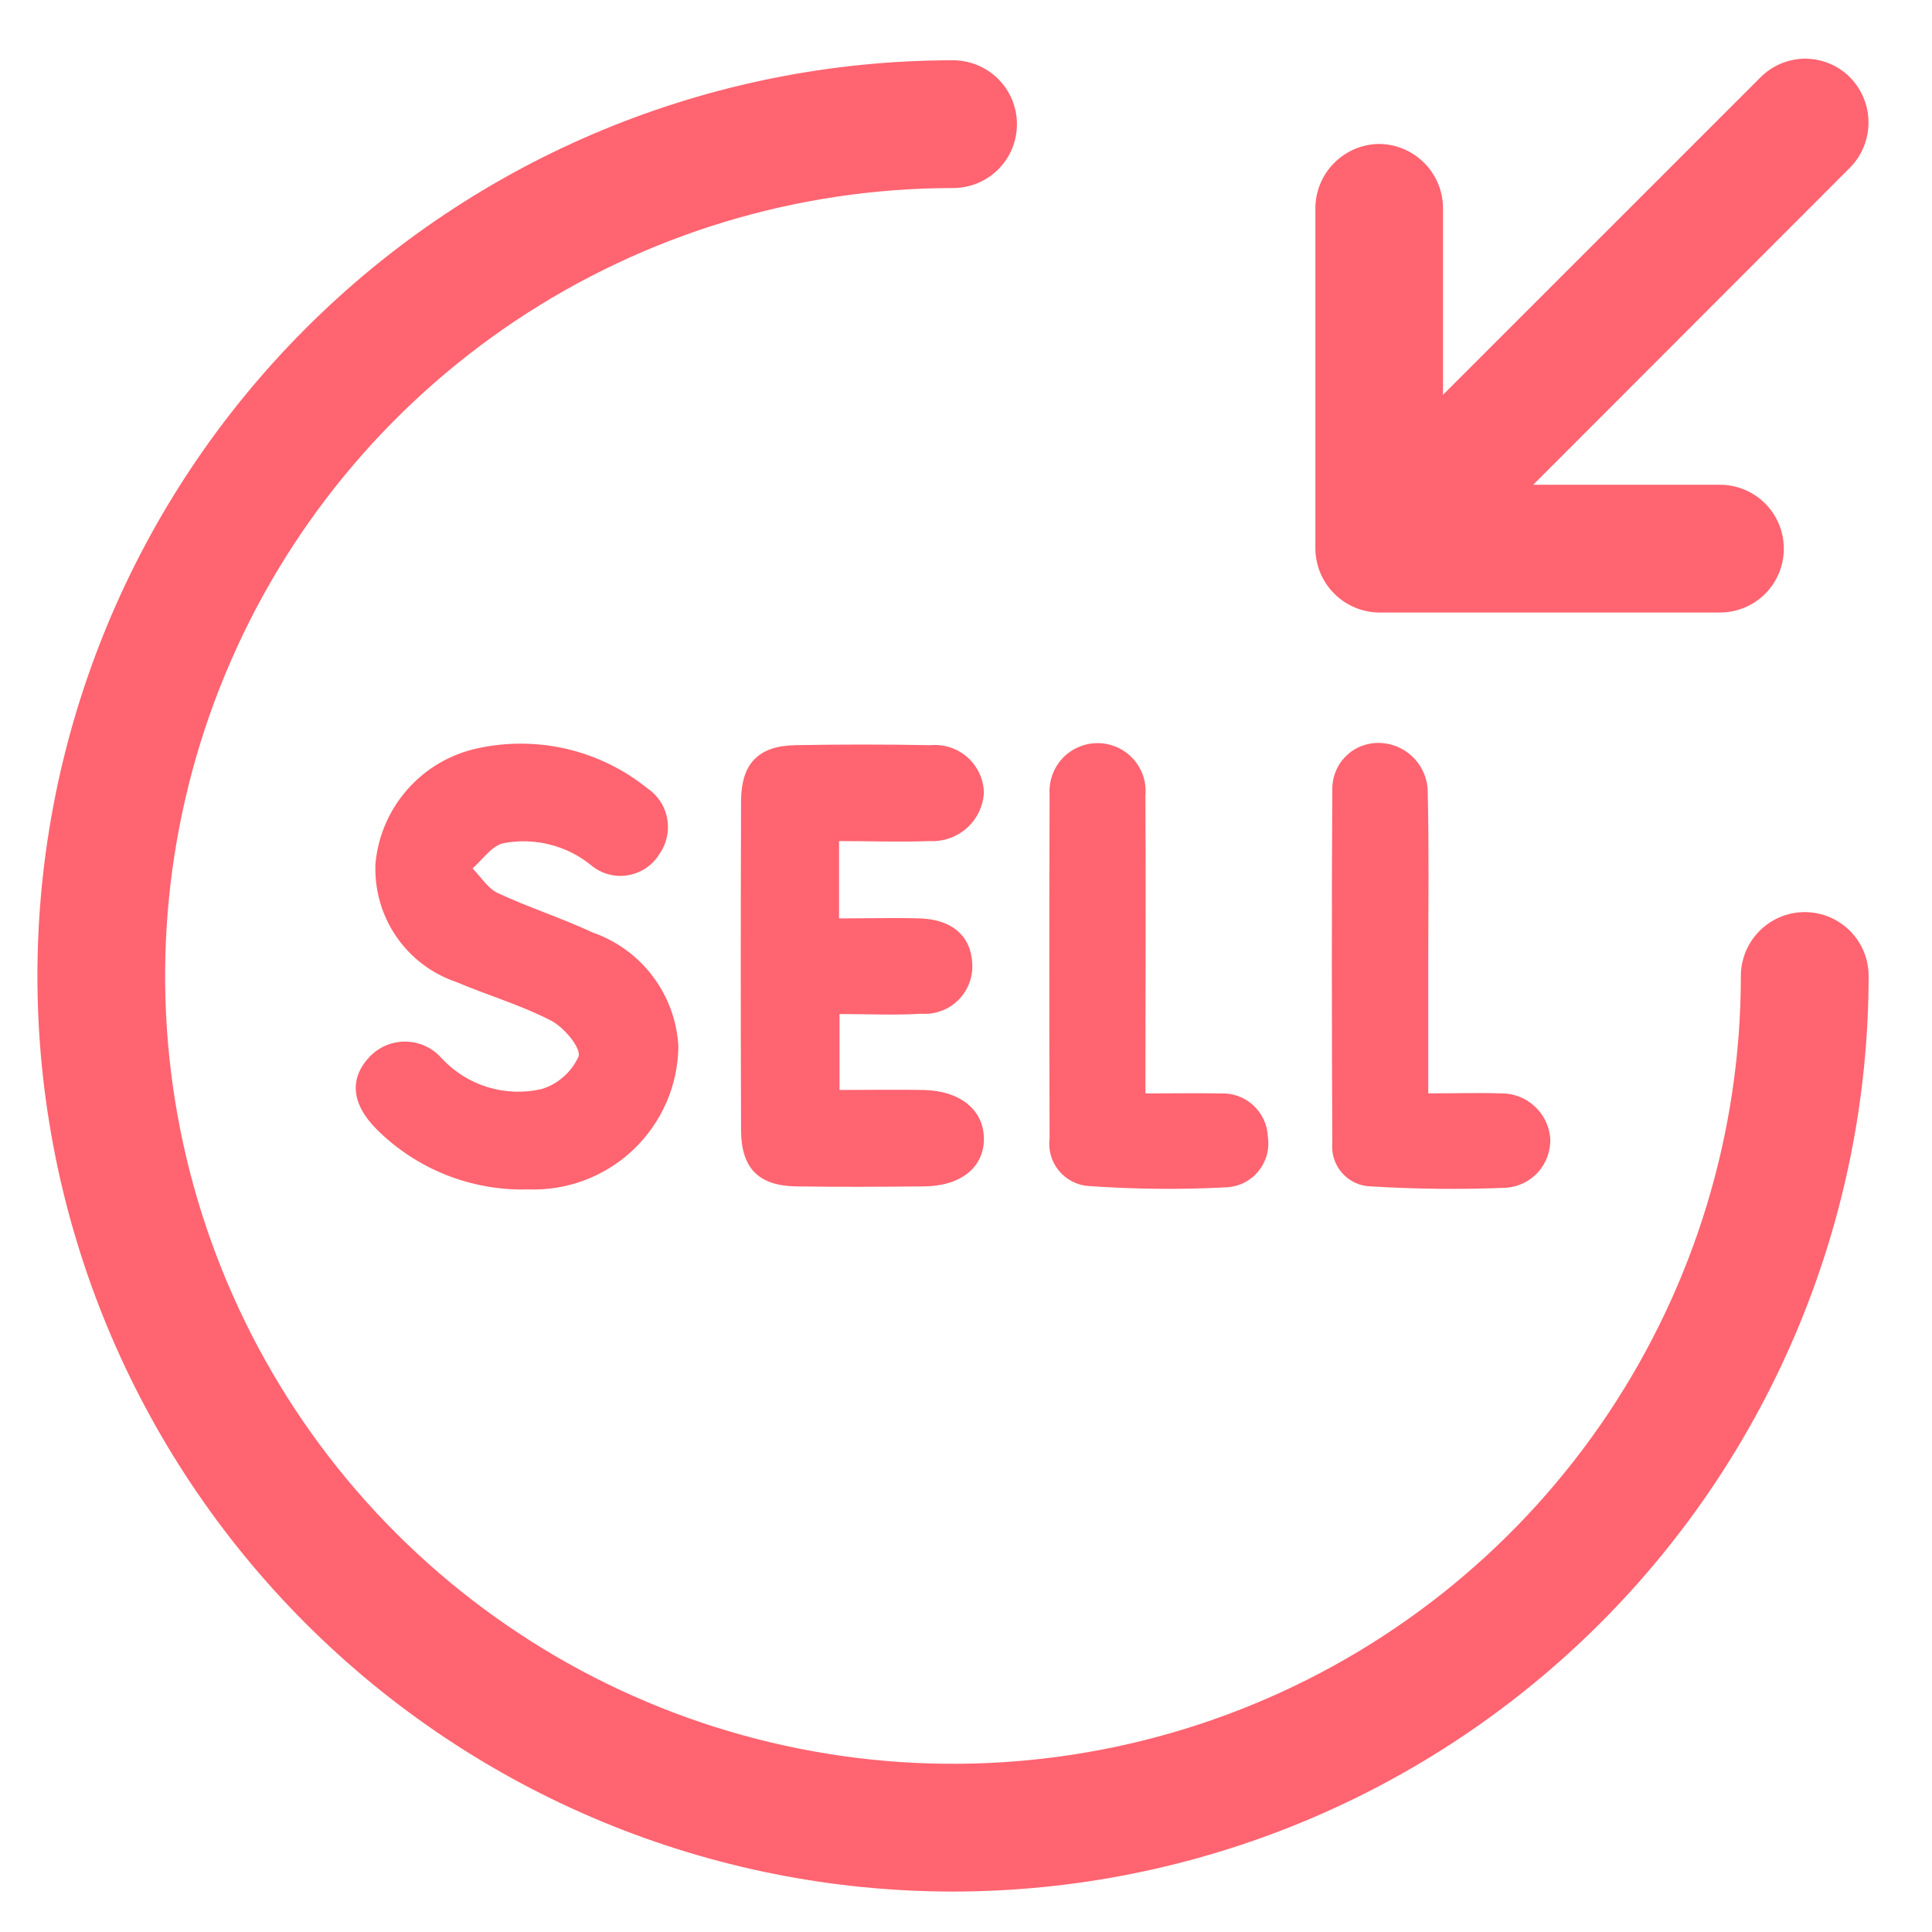 <svg width="30" height="30" viewBox="0 0 30 30" fill="none" xmlns="http://www.w3.org/2000/svg">
    <path
        d="M14.799 29.372C11.028 29.372 7.412 27.874 4.746 25.208C2.079 22.542 0.581 18.925 0.581 15.154C0.581 11.384 2.079 7.767 4.746 5.101C7.412 2.434 11.028 0.936 14.799 0.936C15.062 0.936 15.315 1.041 15.501 1.227C15.687 1.413 15.791 1.665 15.791 1.928C15.791 2.192 15.687 2.444 15.501 2.63C15.315 2.816 15.062 2.92 14.799 2.92C12.38 2.92 10.014 3.638 8.002 4.982C5.99 6.326 4.422 8.236 3.496 10.472C2.57 12.707 2.327 15.167 2.799 17.54C3.271 19.913 4.436 22.093 6.147 23.804C7.858 25.515 10.037 26.681 12.411 27.153C14.784 27.625 17.244 27.383 19.479 26.457C21.715 25.532 23.625 23.964 24.97 21.952C26.314 19.94 27.032 17.575 27.032 15.155C27.032 14.892 27.137 14.64 27.323 14.454C27.509 14.268 27.761 14.163 28.024 14.163C28.287 14.163 28.54 14.268 28.726 14.454C28.912 14.64 29.016 14.892 29.016 15.155C29.013 18.925 27.514 22.539 24.849 25.204C22.183 27.87 18.569 29.369 14.799 29.372Z"
        fill="#FF6470" />
    <path
        d="M21.415 2.235C21.678 2.237 21.929 2.343 22.114 2.528C22.3 2.714 22.405 2.965 22.407 3.227V7.527H26.707C26.97 7.527 27.223 7.632 27.409 7.818C27.595 8.004 27.699 8.256 27.699 8.519C27.699 8.782 27.595 9.035 27.409 9.221C27.223 9.407 26.97 9.511 26.707 9.511H21.417C21.155 9.509 20.904 9.404 20.718 9.218C20.533 9.033 20.427 8.782 20.425 8.519V3.229C20.427 2.967 20.532 2.716 20.717 2.53C20.902 2.344 21.153 2.238 21.415 2.235Z"
        fill="#FF6470" />
    <path
        d="M28.028 0.911C28.159 0.911 28.287 0.937 28.408 0.987C28.528 1.036 28.637 1.11 28.728 1.202C28.912 1.389 29.014 1.641 29.014 1.902C29.014 2.164 28.912 2.415 28.728 2.602L22.116 9.221C21.928 9.393 21.681 9.486 21.426 9.48C21.171 9.474 20.928 9.37 20.748 9.19C20.568 9.01 20.464 8.767 20.458 8.512C20.452 8.257 20.545 8.01 20.716 7.821L27.327 1.211C27.418 1.117 27.527 1.042 27.648 0.99C27.768 0.939 27.897 0.912 28.028 0.911Z"
        fill="#FF6470" />
    <path
        d="M10.534 16.25C10.53 16.551 10.467 16.847 10.347 17.122C10.226 17.397 10.052 17.645 9.835 17.852C9.617 18.059 9.36 18.22 9.079 18.326C8.799 18.432 8.499 18.481 8.199 18.469C7.765 18.482 7.333 18.405 6.929 18.245C6.525 18.085 6.158 17.844 5.85 17.537C5.45 17.137 5.42 16.737 5.75 16.398C5.824 16.324 5.912 16.266 6.009 16.227C6.106 16.189 6.21 16.171 6.314 16.174C6.418 16.178 6.521 16.203 6.615 16.248C6.709 16.293 6.793 16.357 6.861 16.436C7.055 16.644 7.3 16.797 7.571 16.881C7.843 16.964 8.131 16.975 8.408 16.911C8.535 16.873 8.652 16.808 8.751 16.72C8.85 16.633 8.93 16.525 8.984 16.404C9.026 16.273 8.756 15.95 8.557 15.848C8.088 15.606 7.572 15.455 7.084 15.248C6.703 15.119 6.374 14.868 6.148 14.535C5.922 14.201 5.811 13.803 5.831 13.4C5.872 12.974 6.047 12.572 6.332 12.252C6.616 11.932 6.996 11.71 7.414 11.62C7.871 11.52 8.344 11.523 8.8 11.629C9.255 11.736 9.681 11.943 10.045 12.235C10.126 12.289 10.195 12.357 10.249 12.437C10.303 12.517 10.34 12.607 10.358 12.702C10.377 12.797 10.377 12.894 10.357 12.989C10.338 13.083 10.3 13.173 10.245 13.252C10.194 13.339 10.125 13.414 10.042 13.472C9.96 13.529 9.866 13.569 9.767 13.588C9.668 13.607 9.567 13.605 9.469 13.581C9.371 13.558 9.279 13.514 9.199 13.452C9.008 13.291 8.782 13.176 8.54 13.115C8.298 13.053 8.044 13.047 7.799 13.097C7.622 13.152 7.49 13.351 7.338 13.485C7.468 13.616 7.575 13.796 7.731 13.868C8.211 14.092 8.721 14.255 9.201 14.479C9.574 14.609 9.9 14.846 10.137 15.161C10.375 15.477 10.513 15.856 10.534 16.25Z"
        fill="#FF6470" />
    <path
        d="M13.029 13.07V14.261C13.465 14.261 13.878 14.249 14.29 14.261C14.79 14.279 15.078 14.54 15.097 14.961C15.104 15.066 15.087 15.171 15.05 15.269C15.012 15.367 14.954 15.456 14.88 15.53C14.805 15.604 14.716 15.661 14.617 15.697C14.519 15.734 14.414 15.749 14.309 15.741C13.897 15.767 13.482 15.746 13.036 15.746V16.925C13.48 16.925 13.908 16.918 14.336 16.925C14.908 16.936 15.272 17.232 15.278 17.675C15.284 18.118 14.93 18.416 14.352 18.422C13.686 18.429 13.02 18.433 12.352 18.422C11.774 18.41 11.509 18.135 11.507 17.548C11.501 15.848 11.501 14.148 11.507 12.448C11.507 11.859 11.773 11.582 12.349 11.571C13.048 11.558 13.748 11.558 14.449 11.571C14.553 11.562 14.658 11.574 14.757 11.607C14.856 11.639 14.947 11.692 15.025 11.761C15.102 11.831 15.165 11.915 15.209 12.01C15.252 12.105 15.276 12.207 15.278 12.311C15.265 12.521 15.17 12.718 15.013 12.858C14.856 12.998 14.65 13.071 14.439 13.06C13.978 13.078 13.516 13.06 13.03 13.06"
        fill="#FF6470" />
    <path
        d="M17.795 16.979C18.222 16.979 18.585 16.972 18.947 16.979C19.039 16.974 19.132 16.987 19.219 17.018C19.306 17.048 19.386 17.096 19.455 17.157C19.523 17.219 19.579 17.294 19.619 17.377C19.659 17.46 19.682 17.55 19.686 17.642C19.702 17.738 19.697 17.836 19.672 17.93C19.647 18.023 19.602 18.111 19.541 18.186C19.48 18.261 19.404 18.322 19.317 18.366C19.23 18.409 19.135 18.433 19.038 18.437C18.325 18.474 17.611 18.467 16.898 18.416C16.809 18.41 16.723 18.384 16.644 18.343C16.565 18.301 16.495 18.244 16.439 18.175C16.383 18.106 16.341 18.026 16.317 17.94C16.293 17.854 16.287 17.764 16.298 17.675C16.292 15.893 16.292 14.111 16.298 12.329C16.292 12.227 16.307 12.125 16.343 12.028C16.378 11.932 16.433 11.844 16.503 11.77C16.574 11.696 16.659 11.637 16.754 11.598C16.848 11.558 16.95 11.538 17.052 11.539C17.155 11.541 17.256 11.563 17.35 11.605C17.443 11.647 17.527 11.708 17.596 11.784C17.665 11.86 17.717 11.949 17.75 12.046C17.783 12.143 17.795 12.246 17.786 12.348C17.794 13.862 17.786 15.377 17.786 16.978"
        fill="#FF6470" />
    <path
        d="M22.181 16.978C22.608 16.978 22.955 16.966 23.301 16.978C23.494 16.974 23.681 17.044 23.824 17.173C23.967 17.302 24.056 17.48 24.072 17.672C24.081 17.866 24.014 18.056 23.884 18.201C23.754 18.345 23.572 18.433 23.378 18.444C22.682 18.472 21.984 18.465 21.288 18.422C21.204 18.421 21.12 18.401 21.043 18.366C20.966 18.33 20.898 18.279 20.841 18.215C20.785 18.152 20.742 18.078 20.716 17.997C20.69 17.917 20.68 17.832 20.688 17.747C20.68 15.917 20.677 14.087 20.688 12.257C20.687 12.161 20.705 12.066 20.742 11.977C20.778 11.887 20.833 11.807 20.901 11.739C20.97 11.672 21.052 11.619 21.142 11.584C21.231 11.55 21.327 11.533 21.423 11.536C21.626 11.542 21.818 11.628 21.958 11.775C22.098 11.922 22.174 12.118 22.17 12.321C22.191 13.186 22.178 14.051 22.178 14.916C22.178 15.579 22.178 16.242 22.178 16.976"
        fill="#FF6470" />
</svg>
